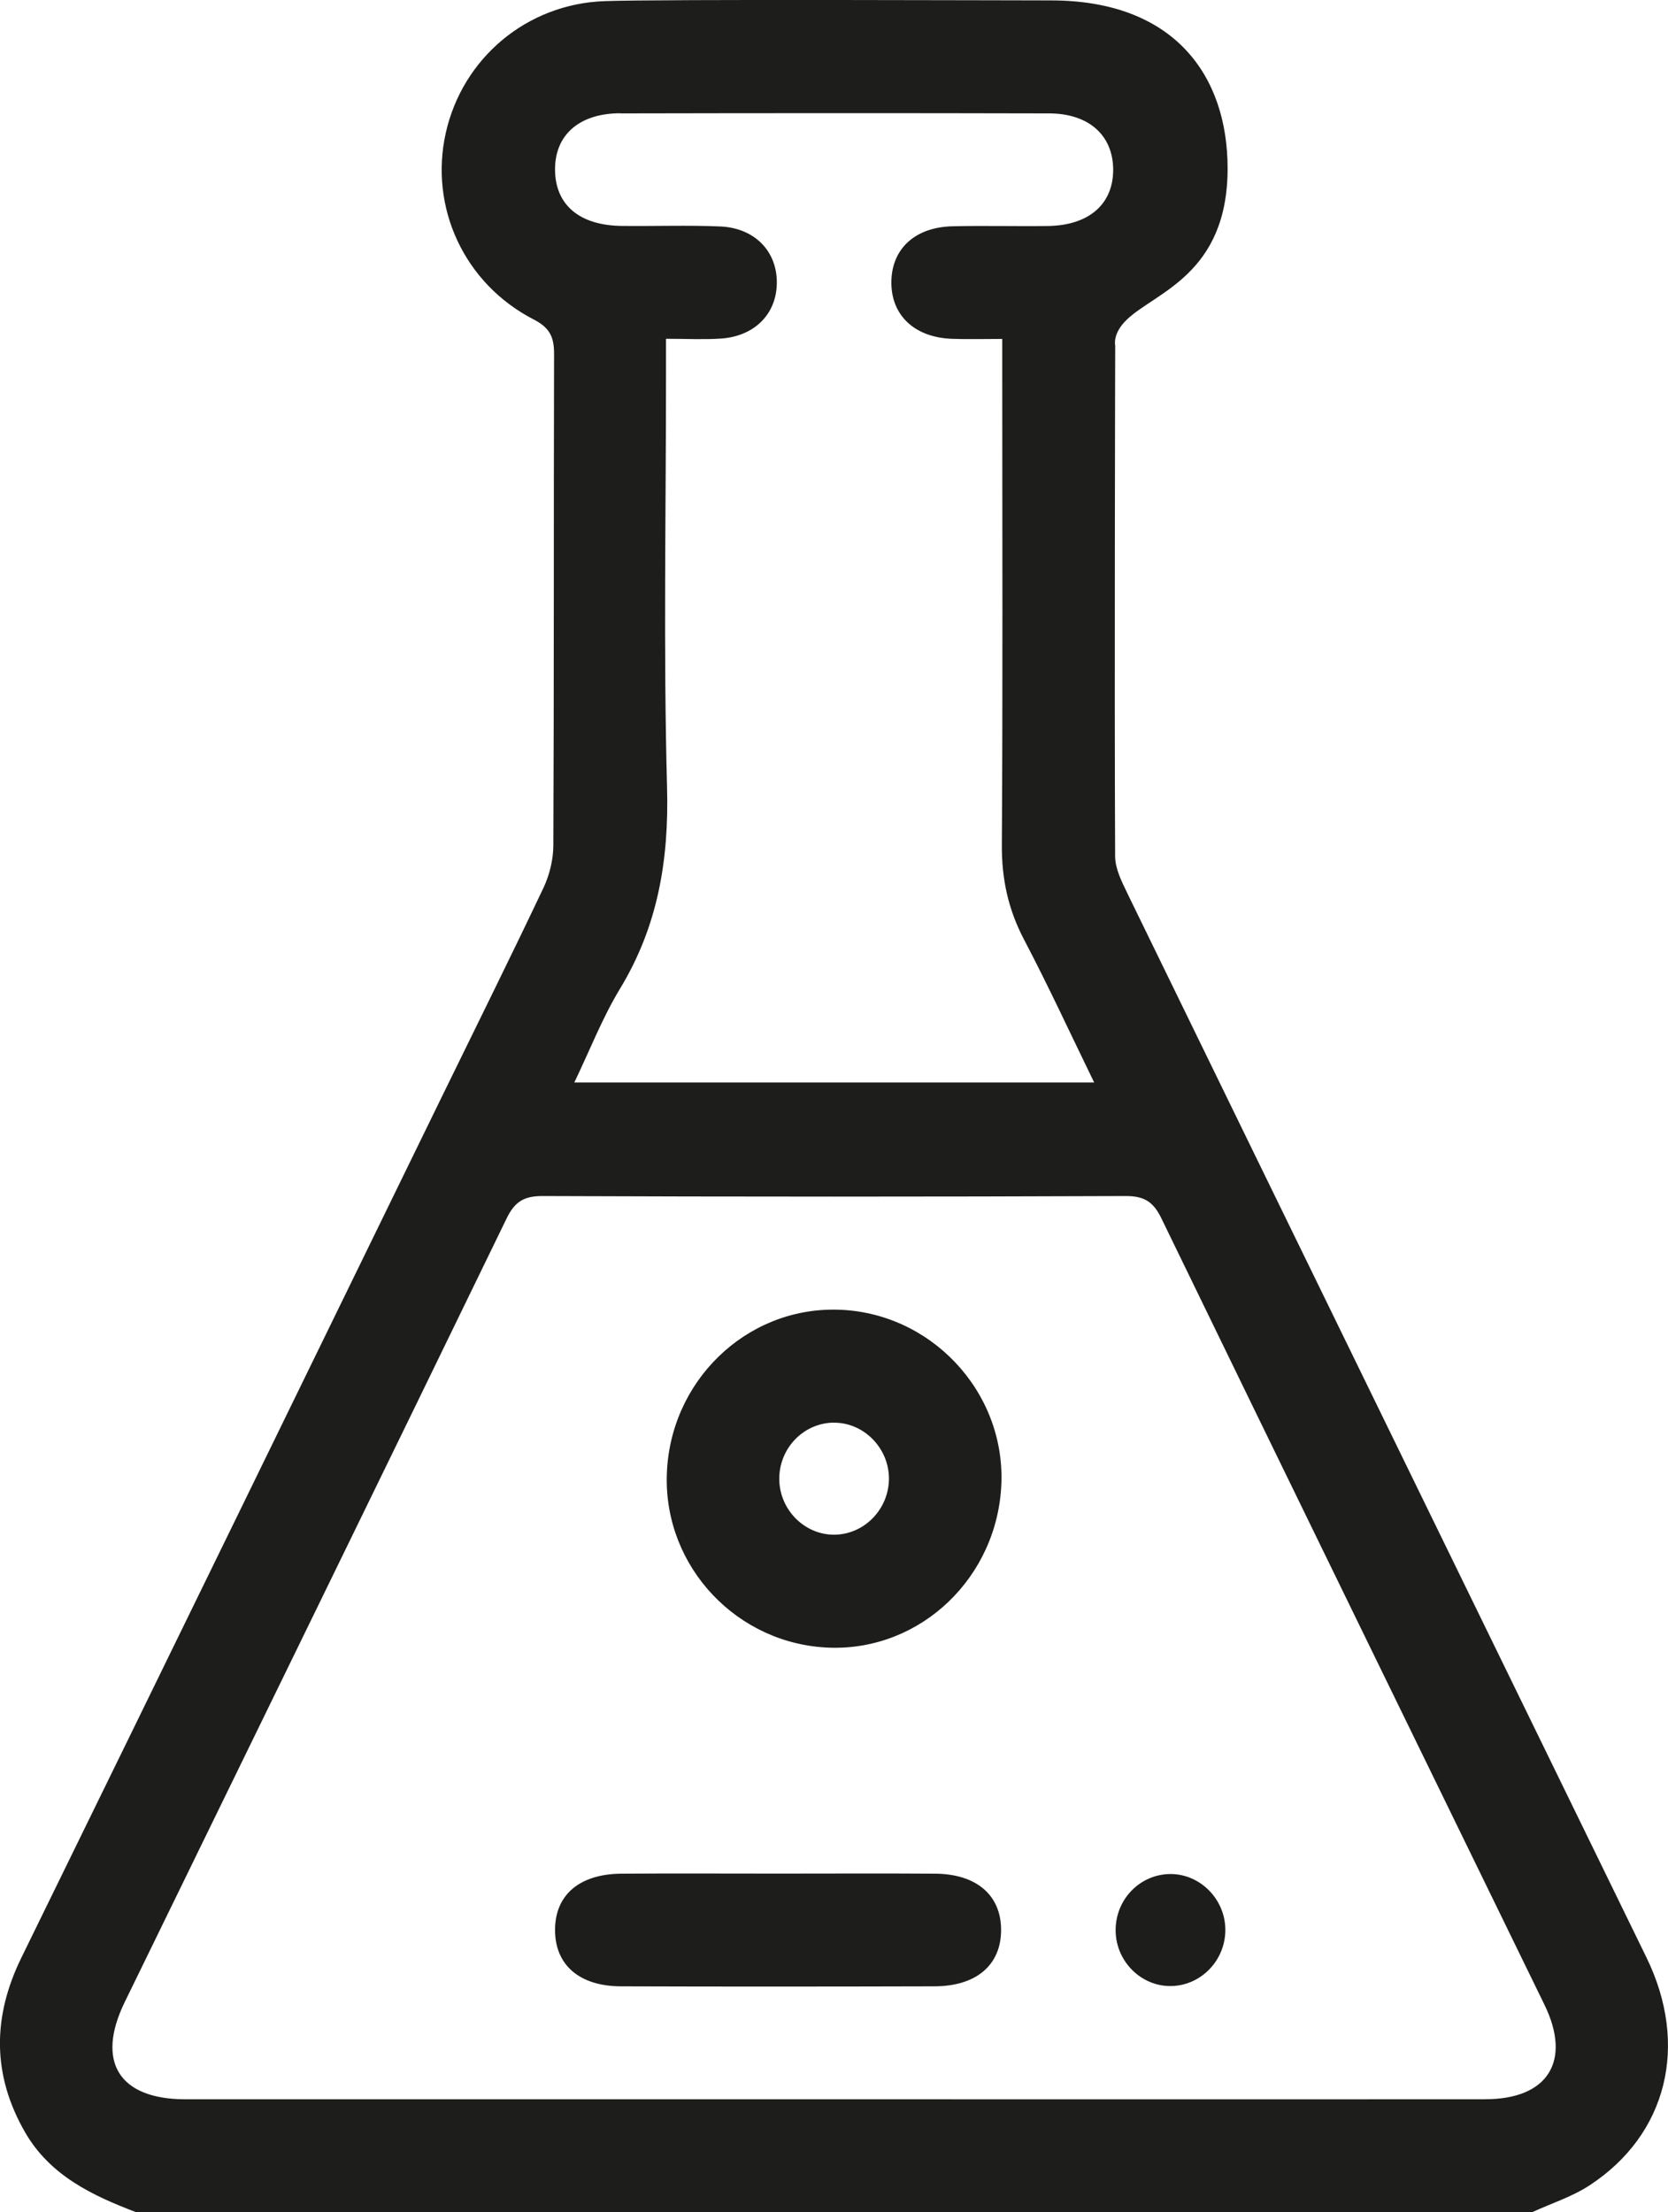 <svg width="46" height="61" viewBox="0 0 46 61" fill="none" xmlns="http://www.w3.org/2000/svg">
<g clip-path="url(#clip0_124_234)">
<path d="M18.389 40.681C18.458 38.105 20.556 36.061 23.075 36.114C25.645 36.166 27.712 38.349 27.616 40.907C27.517 43.488 25.403 45.513 22.89 45.435C20.342 45.355 18.319 43.219 18.389 40.681ZM22.971 39.229C22.138 39.251 21.476 39.956 21.491 40.805C21.507 41.651 22.208 42.339 23.033 42.319C23.862 42.3 24.53 41.587 24.515 40.743C24.499 39.901 23.792 39.21 22.971 39.231V39.229Z" fill="#1D1D1B"/>
<path d="M21.464 51.665C22.907 51.665 24.348 51.657 25.791 51.667C26.937 51.675 27.613 52.267 27.608 53.228C27.604 54.184 26.927 54.769 25.774 54.773C22.89 54.781 20.005 54.783 17.121 54.773C15.971 54.769 15.303 54.177 15.307 53.212C15.31 52.252 15.981 51.675 17.136 51.667C18.578 51.657 20.021 51.665 21.464 51.665Z" fill="#1D1D1B"/>
<path d="M32.243 51.677C33.066 51.654 33.775 52.343 33.792 53.185C33.81 54.031 33.145 54.742 32.314 54.765C31.489 54.789 30.784 54.103 30.767 53.257C30.75 52.404 31.406 51.702 32.241 51.677H32.243Z" fill="#1D1D1B"/>
<path d="M31.087 24.625C30.932 24.305 30.753 23.95 30.753 23.61C30.73 18.916 30.755 9.529 30.755 9.529C30.755 9.529 30.67 9.202 31.077 8.812C31.869 8.054 33.855 7.563 33.855 4.641C33.854 2.11 32.407 0.011 28.979 0.011C27.565 0.011 18.243 -0.026 16.675 0.031C14.522 0.107 12.757 1.607 12.295 3.659C11.833 5.714 12.797 7.822 14.723 8.812C15.177 9.046 15.282 9.311 15.28 9.771C15.268 14.283 15.28 18.793 15.26 23.306C15.26 23.703 15.154 24.132 14.984 24.49C14.065 26.429 13.108 28.352 12.167 30.28C8.309 38.181 4.459 46.085 0.591 53.98C-0.213 55.62 -0.217 57.222 0.693 58.8C1.379 59.989 2.54 60.54 3.754 61.002H42.252C42.783 60.758 43.355 60.577 43.84 60.259C45.978 58.858 46.585 56.394 45.407 53.98C40.635 44.196 35.855 34.413 31.087 24.627V24.625ZM17.107 3.127C21.049 3.119 24.99 3.117 28.931 3.127C30.024 3.129 30.687 3.727 30.699 4.66C30.71 5.623 30.036 6.219 28.892 6.232C28.017 6.244 27.14 6.219 26.265 6.24C25.227 6.266 24.59 6.866 24.582 7.775C24.574 8.687 25.212 9.299 26.236 9.342C26.669 9.359 27.101 9.346 27.64 9.346V10.314C27.64 14.643 27.656 18.973 27.629 23.302C27.623 24.237 27.805 25.078 28.239 25.905C28.908 27.179 29.511 28.486 30.175 29.85H15.838C16.267 28.958 16.611 28.069 17.096 27.268C18.141 25.548 18.45 23.719 18.396 21.712C18.294 17.93 18.367 14.143 18.367 10.359C18.367 10.053 18.367 9.745 18.367 9.342C18.96 9.342 19.422 9.367 19.88 9.336C20.805 9.274 21.41 8.664 21.423 7.816C21.437 6.936 20.82 6.285 19.857 6.244C18.956 6.207 18.054 6.24 17.152 6.23C15.989 6.219 15.32 5.658 15.307 4.697C15.293 3.731 15.964 3.125 17.107 3.123V3.127ZM40.967 57.888C34.992 57.89 29.014 57.888 23.038 57.888C17.063 57.888 11.085 57.888 5.11 57.888C3.284 57.888 2.637 56.854 3.439 55.209C6.951 48.006 10.473 40.805 13.972 33.597C14.198 33.133 14.453 32.979 14.965 32.981C20.322 33.002 25.681 33.002 31.039 32.981C31.555 32.979 31.806 33.137 32.03 33.599C35.54 40.833 39.072 48.055 42.594 55.283C43.349 56.832 42.688 57.886 40.967 57.886V57.888Z" fill="#1D1D1B"/>
</g>
<defs>
<clipPath id="clip0_124_234">
<rect width="46" height="61" fill="white" transform="translate(0 -0)"/>
</clipPath>
</defs>
</svg>
